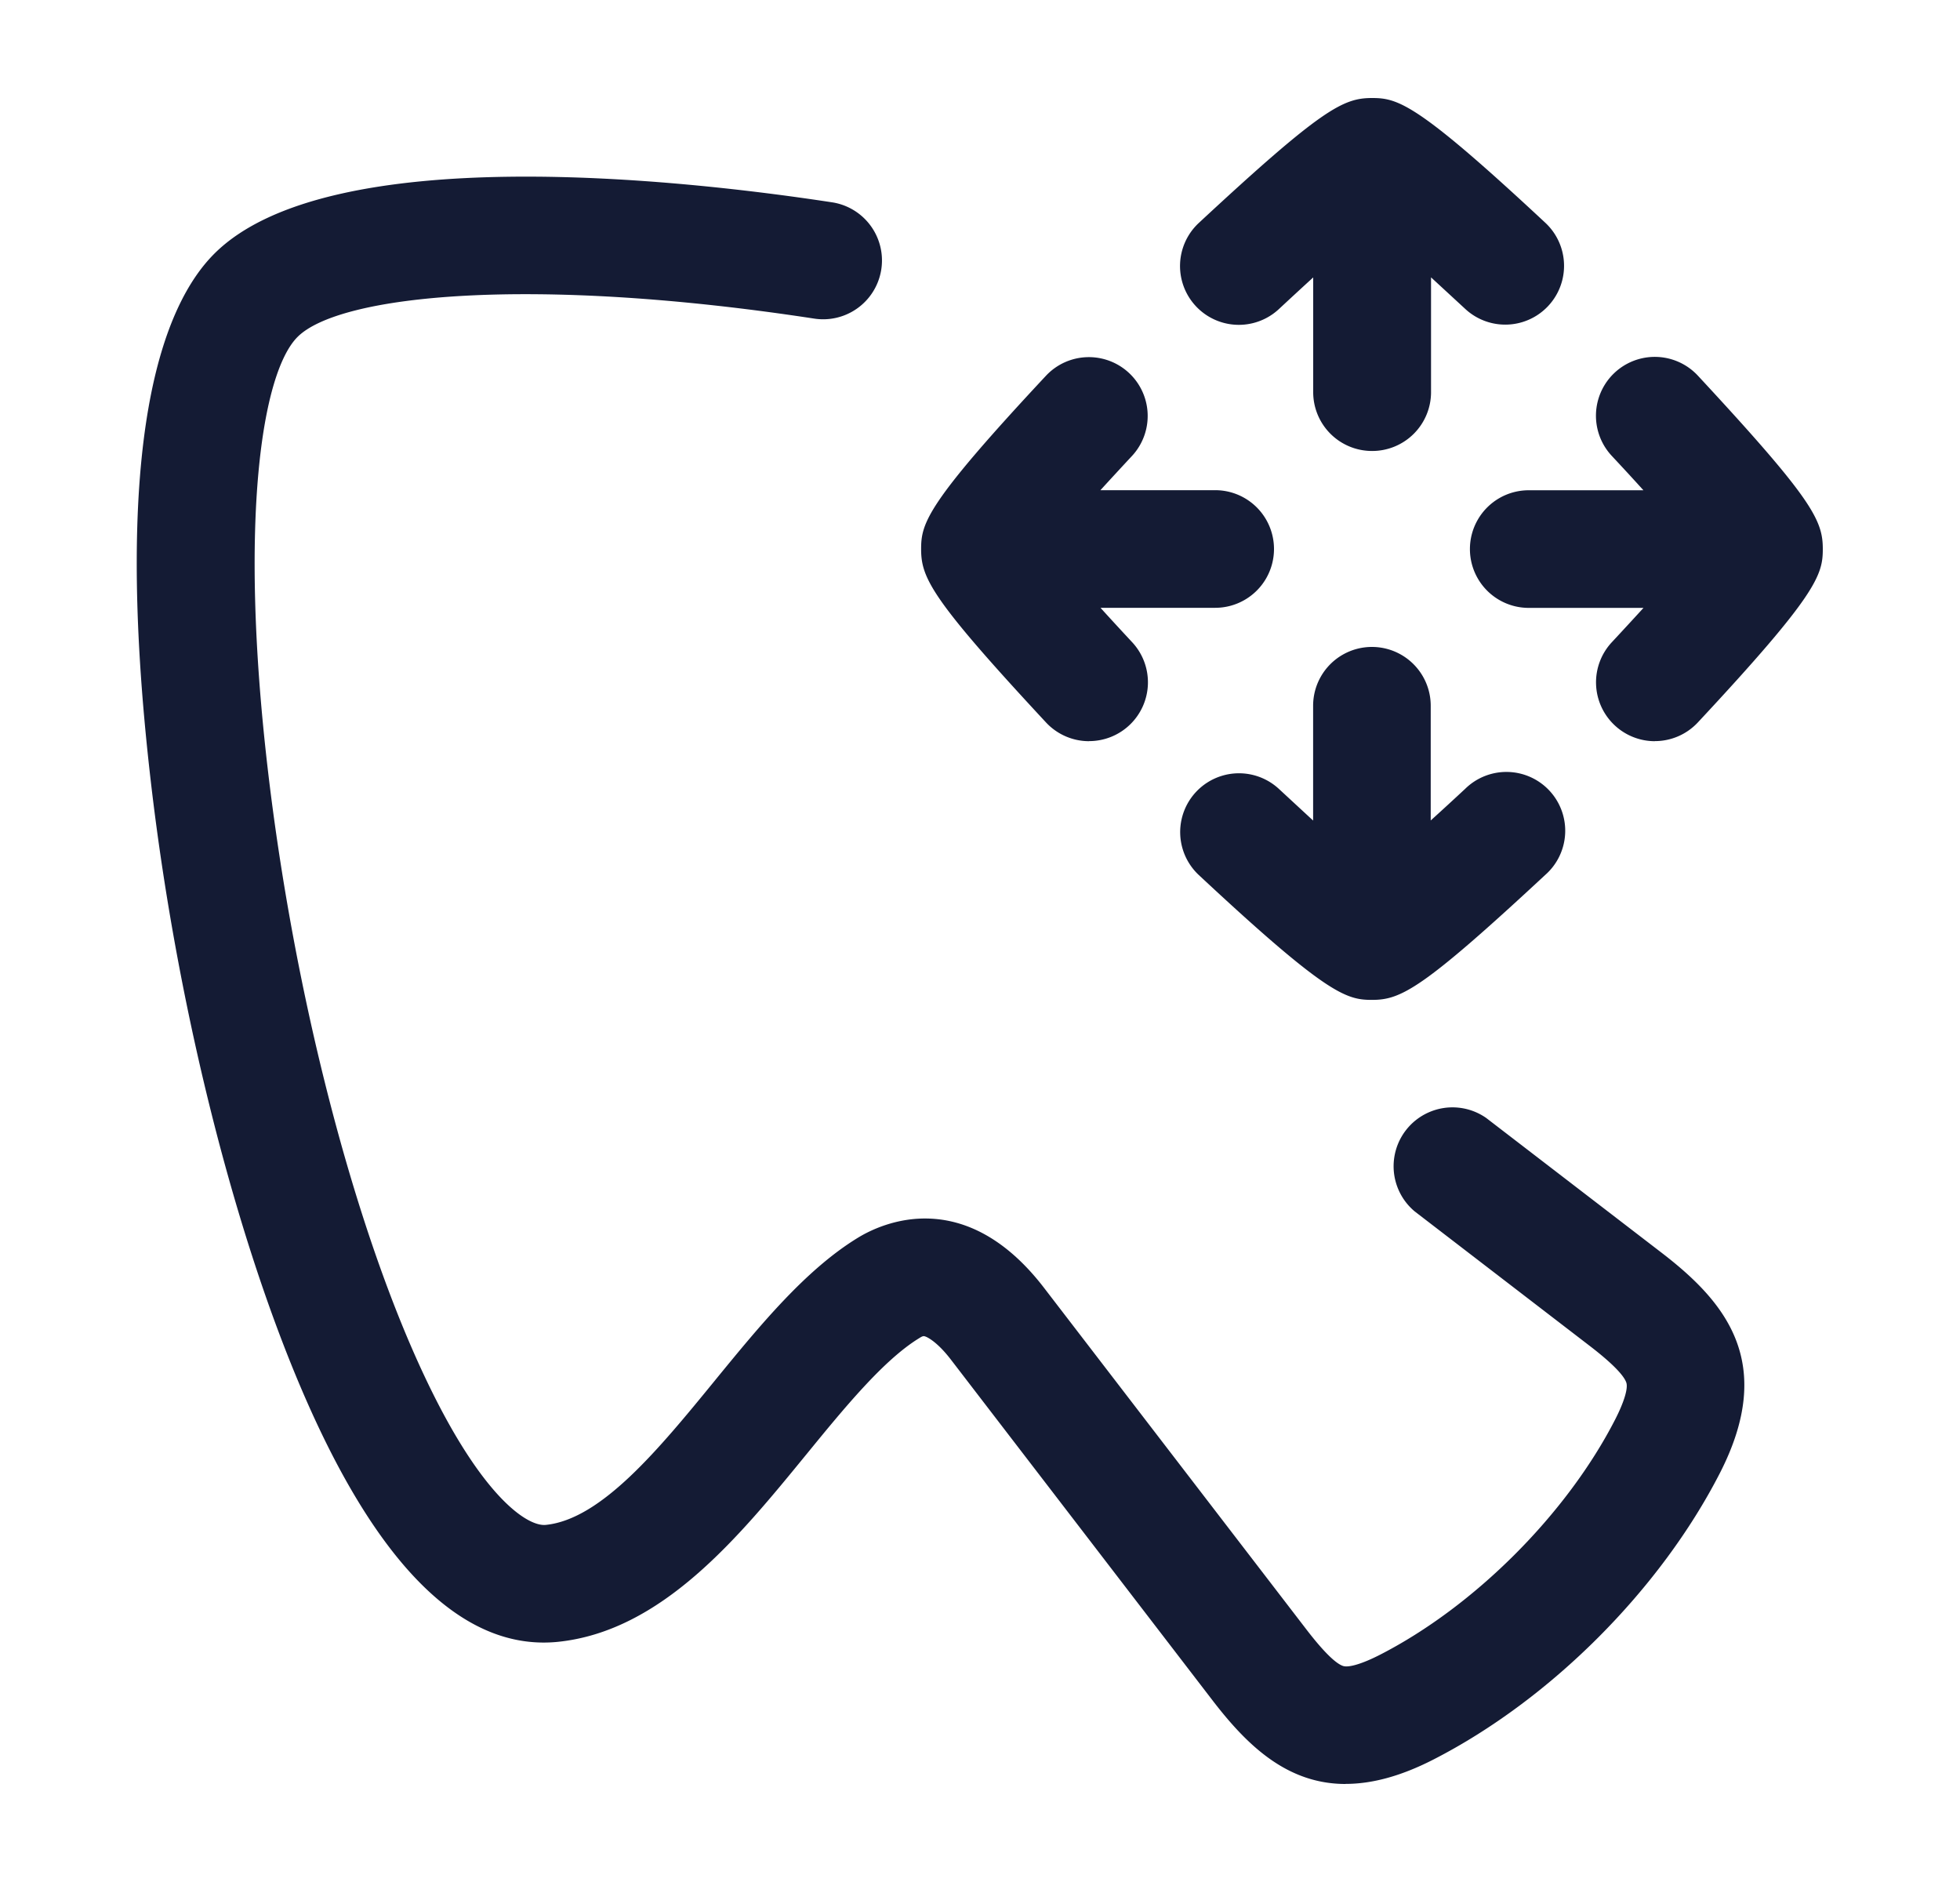 <svg xmlns="http://www.w3.org/2000/svg" width="25" height="24" fill="none"><path fill="#141B34" fill-rule="evenodd" d="M17.5 5.751a.75.75 0 0 1-.75-.75V3.538q-.194.177-.438.404a.75.75 0 1 1-1.021-1.099c1.574-1.462 1.843-1.593 2.21-1.593.332 0 .58.071 2.213 1.594a.75.75 0 0 1-1.023 1.097l-.438-.404v1.464a.75.75 0 0 1-.75.75zm-.337 16.999c-.745 0-1.253-.49-1.69-1.057l-3.346-4.357c-.165-.214-.283-.275-.315-.289h-.001c-.027-.011-.035-.015-.087.018-.453.277-.956.891-1.441 1.485l-.001.001c-.863 1.056-1.842 2.253-3.172 2.387-1.113.108-2.137-.813-3.047-2.739-.97-2.051-1.79-5.208-2.14-8.239-.507-4.38.16-6.074.81-6.724 1.458-1.457 5.996-.944 7.88-.656a.75.75 0 1 1-.227 1.483c-3.62-.554-6.056-.302-6.591.234-.454.454-.748 2.328-.382 5.491.334 2.88 1.102 5.858 2.006 7.771.726 1.538 1.312 1.911 1.543 1.887.71-.072 1.447-.973 2.159-1.844l.003-.004c.565-.69 1.149-1.405 1.819-1.814.3-.184 1.36-.679 2.373.638l3.347 4.357c.265.345.4.444.468.466.073.024.248-.029.469-.142 1.206-.617 2.384-1.796 3.002-3.002.113-.221.166-.396.142-.469-.022-.067-.121-.203-.466-.468l-2.235-1.717a.751.751 0 0 1 .914-1.19l2.235 1.717c.814.625 1.468 1.399.746 2.81-.764 1.491-2.164 2.891-3.654 3.654-.427.219-.796.311-1.12.311zm-1.874-11.593c1.63 1.521 1.88 1.594 2.21 1.594.368 0 .638-.132 2.21-1.593a.75.75 0 1 0-1.02-1.099 44 44 0 0 1-.44.404V9a.75.75 0 0 0-1.5 0v1.464l-.437-.404a.75.75 0 0 0-1.023 1.097m-1.397-1.705a.75.75 0 0 1-.55-.239C11.88 7.64 11.749 7.37 11.749 7.002c0-.331.07-.58 1.594-2.212a.75.75 0 0 1 1.097 1.023q-.228.245-.404.438H15.5a.75.75 0 0 1 0 1.5h-1.463q.177.195.404.439a.75.75 0 0 1-.55 1.261zm6.704-.202a.75.75 0 0 0 .512.202v-.001c.2 0 .4-.08.548-.238 1.523-1.632 1.594-1.881 1.594-2.212 0-.367-.131-.636-1.593-2.21a.75.75 0 1 0-1.1 1.021q.229.245.405.44h-1.463a.75.75 0 0 0 0 1.5h1.464q-.177.194-.404.438a.75.75 0 0 0 .037 1.06" clip-rule="evenodd"/></svg>